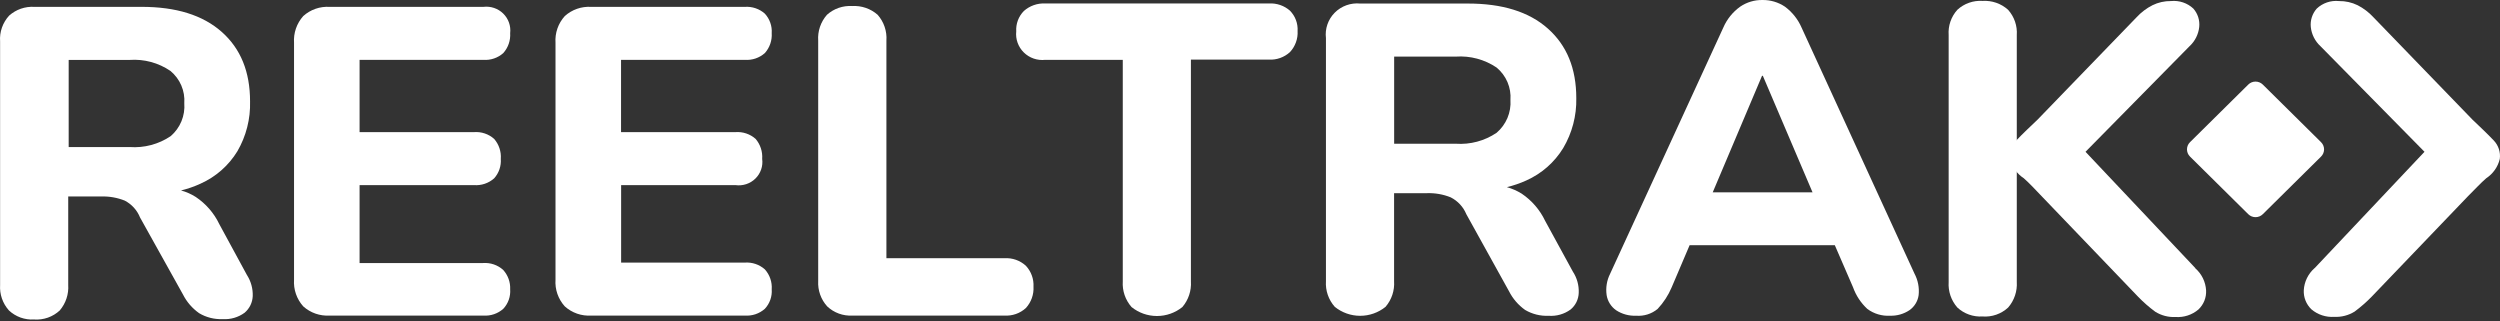 <svg width="280" height="36" viewBox="0 0 280 36" fill="none" xmlns="http://www.w3.org/2000/svg">
<rect x="0" y="0" width="280" height="36" fill="#333333" stroke="none"/>
<path d="M142.131 0.388H117.088C116.649 0.364 116.209 0.426 115.794 0.571C115.38 0.716 114.998 0.941 114.672 1.232C114.377 1.532 114.149 1.89 114.002 2.283C113.855 2.675 113.793 3.094 113.819 3.511C113.772 3.944 113.825 4.381 113.972 4.791C114.12 5.2 114.358 5.572 114.67 5.878C114.983 6.185 115.36 6.418 115.776 6.56C116.191 6.703 116.634 6.751 117.071 6.702H125.751V31.519C125.684 32.566 126.037 33.597 126.733 34.389C127.536 35.039 128.542 35.393 129.579 35.393C130.617 35.393 131.622 35.039 132.426 34.389C133.107 33.59 133.449 32.562 133.382 31.519V6.677H142.114C142.545 6.701 142.976 6.638 143.383 6.493C143.789 6.348 144.161 6.123 144.478 5.833C144.772 5.516 144.998 5.145 145.145 4.74C145.292 4.336 145.355 3.907 145.331 3.478C145.356 3.06 145.293 2.642 145.147 2.249C145 1.857 144.772 1.499 144.478 1.198C144.16 0.917 143.789 0.701 143.386 0.562C142.983 0.423 142.557 0.364 142.131 0.388Z" fill="white"/>
<path d="M173.054 24.733C172.469 23.503 171.561 22.451 170.425 21.686C169.911 21.367 169.353 21.123 168.769 20.96C169.514 20.781 170.24 20.532 170.937 20.217C172.657 19.45 174.101 18.184 175.077 16.587C176.079 14.895 176.587 12.96 176.545 10.999C176.545 7.665 175.486 5.09 173.361 3.2C171.236 1.309 168.24 0.397 164.407 0.397H152.347C151.823 0.345 151.294 0.411 150.799 0.588C150.304 0.766 149.855 1.051 149.486 1.423C149.118 1.795 148.838 2.244 148.669 2.737C148.499 3.23 148.443 3.754 148.506 4.272V31.494C148.472 32.014 148.542 32.535 148.712 33.027C148.882 33.52 149.148 33.974 149.496 34.365C150.297 35.015 151.302 35.37 152.338 35.37C153.375 35.37 154.379 35.015 155.181 34.365C155.865 33.567 156.208 32.538 156.137 31.494V21.635H159.841C160.741 21.607 161.636 21.765 162.47 22.099C163.267 22.5 163.891 23.171 164.228 23.99L169.008 32.617C169.428 33.449 170.046 34.167 170.809 34.711C171.604 35.181 172.521 35.41 173.447 35.369C174.328 35.432 175.203 35.181 175.913 34.66C176.188 34.43 176.411 34.144 176.567 33.823C176.723 33.501 176.808 33.151 176.818 32.794C176.853 31.956 176.623 31.127 176.161 30.422L173.054 24.733ZM163.05 16.098H156.145V6.34H163.05C164.668 6.228 166.277 6.659 167.617 7.564C168.148 8.004 168.566 8.562 168.836 9.193C169.106 9.824 169.221 10.51 169.17 11.193C169.218 11.884 169.103 12.576 168.833 13.215C168.563 13.854 168.147 14.422 167.617 14.874C166.277 15.779 164.668 16.21 163.05 16.098Z" fill="white"/>
<path d="M201.776 3.09C201.372 2.159 200.727 1.35 199.907 0.743C199.165 0.246 198.285 -0.013 197.389 0.001C196.503 -0.013 195.635 0.247 194.905 0.743C194.07 1.341 193.415 2.153 193.01 3.09L180.335 30.659C179.961 31.4 179.824 32.236 179.943 33.056C179.997 33.393 180.119 33.716 180.3 34.005C180.482 34.295 180.72 34.547 181.001 34.745C181.664 35.18 182.45 35.396 183.246 35.361C184.118 35.429 184.982 35.157 185.653 34.601C186.32 33.889 186.855 33.066 187.232 32.17L189.238 27.46H205.498L207.538 32.17C207.868 33.096 208.418 33.929 209.142 34.601C209.878 35.147 210.785 35.416 211.703 35.361C212.467 35.383 213.219 35.167 213.854 34.745C214.134 34.549 214.371 34.298 214.548 34.007C214.726 33.717 214.841 33.393 214.887 33.056C214.978 32.221 214.814 31.377 214.417 30.634L201.776 3.09ZM197.346 8.492H197.44L203.005 21.543H191.824L197.346 8.492Z" fill="white"/>
<path d="M224.898 1.09C224.514 0.745 224.063 0.48 223.574 0.31C223.084 0.141 222.565 0.07 222.047 0.102C221.534 0.068 221.02 0.138 220.536 0.308C220.051 0.478 219.607 0.744 219.23 1.09C218.883 1.473 218.617 1.922 218.448 2.409C218.28 2.896 218.212 3.412 218.249 3.926V31.596C218.182 32.634 218.532 33.656 219.222 34.441C219.597 34.79 220.041 35.059 220.525 35.231C221.01 35.404 221.525 35.477 222.039 35.445C222.562 35.485 223.089 35.416 223.584 35.243C224.079 35.07 224.532 34.797 224.915 34.441C225.602 33.645 225.948 32.615 225.88 31.571V3.926C225.916 3.412 225.847 2.897 225.679 2.41C225.51 1.922 225.245 1.474 224.898 1.09Z" fill="white"/>
<path d="M251.805 9.472L245.28 15.925C244.83 16.37 244.83 17.091 245.28 17.536L251.805 23.989C252.255 24.434 252.984 24.434 253.434 23.989L259.959 17.536C260.409 17.091 260.409 16.37 259.959 15.925L253.434 9.472C252.984 9.027 252.255 9.027 251.805 9.472Z" fill="white"/>
<path d="M245.869 30.017L233.578 17.001L245.221 5.183C245.838 4.618 246.226 3.85 246.313 3.022C246.352 2.653 246.314 2.279 246.201 1.925C246.088 1.57 245.903 1.243 245.656 0.962C245.325 0.652 244.93 0.417 244.499 0.271C244.067 0.125 243.609 0.073 243.155 0.118C242.436 0.108 241.725 0.267 241.081 0.583C240.41 0.925 239.806 1.382 239.297 1.933L228.201 13.405C227.501 14.072 226.494 15.017 225.811 15.743C225.553 16.016 225.36 16.343 225.245 16.699C225.13 17.055 225.096 17.432 225.145 17.803C225.349 18.691 225.894 19.465 226.665 19.964C226.938 20.2 227.288 20.546 227.638 20.901L228.688 21.998L239.459 33.225C240.053 33.841 240.698 34.406 241.388 34.913C242.068 35.339 242.864 35.545 243.667 35.504C244.6 35.568 245.521 35.264 246.228 34.66C246.518 34.384 246.744 34.05 246.892 33.68C247.039 33.31 247.104 32.913 247.082 32.516C247.054 32.045 246.933 31.584 246.725 31.159C246.517 30.735 246.226 30.355 245.869 30.042V30.017Z" fill="white"/>
<path d="M259.253 30.018L271.544 17.001L259.902 5.184C259.284 4.618 258.896 3.85 258.809 3.023C258.772 2.653 258.811 2.279 258.926 1.925C259.04 1.57 259.227 1.243 259.475 0.963C259.804 0.652 260.197 0.416 260.627 0.27C261.058 0.124 261.515 0.073 261.967 0.119C262.689 0.109 263.402 0.268 264.05 0.583C264.718 0.926 265.319 1.383 265.825 1.934L276.921 13.405C277.621 14.072 278.628 15.018 279.311 15.744C279.569 16.017 279.762 16.343 279.878 16.7C279.993 17.056 280.027 17.433 279.977 17.803C279.766 18.688 279.223 19.461 278.458 19.964C278.176 20.201 277.826 20.547 277.476 20.901L276.409 21.982L265.646 33.209C265.051 33.822 264.405 34.387 263.717 34.897C263.037 35.32 262.241 35.527 261.438 35.488C260.505 35.55 259.586 35.246 258.877 34.644C258.589 34.367 258.364 34.032 258.217 33.663C258.069 33.293 258.004 32.896 258.024 32.499C258.051 32.029 258.172 31.568 258.38 31.143C258.588 30.719 258.879 30.339 259.236 30.026L259.253 30.018Z" fill="white"/>
<path d="M24.558 25.096C23.97 23.867 23.059 22.818 21.921 22.057C21.412 21.734 20.857 21.489 20.274 21.331C21.019 21.149 21.745 20.898 22.442 20.579C24.162 19.813 25.606 18.547 26.581 16.95C27.57 15.253 28.063 13.319 28.007 11.362C28.007 8.036 26.957 5.453 24.832 3.57C22.706 1.688 19.71 0.768 15.878 0.768H3.852C3.338 0.737 2.824 0.807 2.339 0.975C1.854 1.144 1.407 1.406 1.026 1.747C0.667 2.136 0.391 2.593 0.217 3.091C0.042 3.589 -0.028 4.117 0.011 4.642V31.908C-0.023 32.426 0.046 32.945 0.216 33.436C0.386 33.927 0.653 34.38 1.001 34.769C1.374 35.119 1.815 35.39 2.298 35.564C2.782 35.738 3.296 35.812 3.809 35.782C4.334 35.82 4.862 35.75 5.359 35.576C5.856 35.401 6.31 35.127 6.694 34.769C7.371 33.972 7.711 32.947 7.641 31.908V22.006H11.337C12.239 21.977 13.138 22.135 13.975 22.47C14.753 22.876 15.358 23.544 15.682 24.353L20.496 32.988C20.915 33.818 21.534 34.533 22.297 35.073C23.09 35.548 24.008 35.78 24.934 35.74C25.817 35.799 26.691 35.544 27.401 35.022C27.672 34.791 27.892 34.506 28.048 34.187C28.203 33.867 28.291 33.52 28.306 33.165C28.335 32.324 28.106 31.494 27.648 30.785L24.558 25.096ZM19.121 15.245C17.773 16.157 16.15 16.588 14.521 16.469H7.692V6.711H14.521C16.14 6.597 17.751 7.032 19.087 7.943C19.618 8.382 20.036 8.939 20.306 9.568C20.576 10.198 20.691 10.882 20.641 11.564C20.695 12.252 20.585 12.943 20.322 13.582C20.058 14.221 19.647 14.79 19.121 15.245Z" fill="white"/>
<path d="M54.134 6.703C54.539 6.732 54.947 6.68 55.331 6.549C55.715 6.418 56.069 6.212 56.37 5.943C56.64 5.64 56.847 5.287 56.979 4.905C57.111 4.522 57.165 4.118 57.139 3.715C57.186 3.314 57.14 2.909 57.005 2.528C56.871 2.148 56.65 1.803 56.361 1.519C56.072 1.235 55.721 1.02 55.335 0.89C54.949 0.76 54.538 0.719 54.134 0.769H36.927C36.388 0.735 35.849 0.808 35.34 0.985C34.831 1.162 34.363 1.439 33.965 1.798C33.601 2.205 33.322 2.68 33.144 3.194C32.967 3.709 32.895 4.253 32.932 4.795V31.326C32.895 31.867 32.967 32.41 33.145 32.923C33.322 33.436 33.601 33.909 33.965 34.314C34.363 34.674 34.831 34.95 35.34 35.127C35.849 35.304 36.388 35.378 36.927 35.344H54.134C54.539 35.373 54.947 35.321 55.331 35.19C55.715 35.059 56.069 34.853 56.37 34.584C56.642 34.293 56.851 33.949 56.983 33.574C57.115 33.2 57.168 32.802 57.139 32.406C57.177 31.602 56.892 30.816 56.345 30.22C56.043 29.951 55.69 29.745 55.305 29.614C54.921 29.484 54.514 29.431 54.108 29.46H40.273V20.732H53.076C53.487 20.765 53.9 20.715 54.29 20.584C54.681 20.454 55.04 20.245 55.346 19.972C55.611 19.677 55.813 19.332 55.94 18.958C56.068 18.584 56.118 18.188 56.089 17.795C56.15 16.981 55.883 16.177 55.346 15.558C55.04 15.285 54.681 15.076 54.29 14.946C53.9 14.815 53.487 14.765 53.076 14.798H40.273V6.703H54.134Z" fill="white"/>
<path d="M83.419 6.703C83.825 6.732 84.234 6.68 84.62 6.55C85.005 6.419 85.36 6.213 85.664 5.944C85.934 5.64 86.14 5.287 86.272 4.905C86.404 4.523 86.458 4.118 86.432 3.715C86.459 3.318 86.405 2.92 86.273 2.544C86.141 2.169 85.934 1.823 85.664 1.529C85.36 1.259 85.005 1.053 84.62 0.923C84.234 0.792 83.825 0.74 83.419 0.769H66.22C65.682 0.734 65.142 0.808 64.633 0.985C64.124 1.162 63.656 1.439 63.258 1.799C62.891 2.204 62.609 2.678 62.43 3.193C62.252 3.708 62.179 4.253 62.217 4.796V31.326C62.179 31.868 62.252 32.412 62.431 32.925C62.61 33.438 62.891 33.911 63.258 34.315C63.656 34.675 64.124 34.952 64.633 35.129C65.142 35.306 65.682 35.379 66.22 35.344H83.419C83.825 35.373 84.234 35.321 84.62 35.191C85.005 35.06 85.36 34.854 85.664 34.585C85.936 34.293 86.144 33.949 86.276 33.575C86.409 33.2 86.462 32.803 86.432 32.407C86.461 32.002 86.409 31.596 86.276 31.212C86.145 30.827 85.936 30.473 85.664 30.17C85.36 29.9 85.005 29.694 84.62 29.564C84.234 29.433 83.825 29.381 83.419 29.41H69.566V20.733H82.369C82.774 20.79 83.186 20.753 83.574 20.626C83.962 20.499 84.315 20.285 84.605 20C84.895 19.716 85.115 19.368 85.247 18.986C85.379 18.603 85.419 18.196 85.365 17.795C85.423 16.983 85.16 16.181 84.631 15.558C84.325 15.285 83.965 15.077 83.575 14.947C83.184 14.816 82.771 14.766 82.36 14.798H69.557V6.703H83.419Z" fill="white"/>
<path d="M114.898 29.765C114.576 29.47 114.196 29.242 113.782 29.097C113.368 28.952 112.929 28.892 112.491 28.921H99.278V4.551C99.315 4.028 99.248 3.503 99.079 3.006C98.911 2.51 98.645 2.05 98.296 1.656C97.908 1.314 97.456 1.051 96.965 0.883C96.475 0.715 95.955 0.645 95.437 0.676C94.925 0.645 94.412 0.715 93.928 0.883C93.444 1.051 92.999 1.314 92.62 1.656C92.272 2.05 92.005 2.51 91.837 3.006C91.668 3.503 91.601 4.028 91.638 4.551V31.479C91.61 31.994 91.684 32.509 91.857 32.996C92.029 33.482 92.297 33.931 92.646 34.315C93.021 34.67 93.466 34.945 93.954 35.122C94.441 35.299 94.961 35.375 95.479 35.345H112.491C112.929 35.372 113.368 35.312 113.782 35.167C114.195 35.022 114.575 34.795 114.898 34.5C115.193 34.177 115.421 33.798 115.568 33.386C115.714 32.975 115.777 32.539 115.751 32.103C115.774 31.677 115.71 31.25 115.563 30.849C115.417 30.447 115.19 30.079 114.898 29.765Z" fill="white"/>
</svg>
